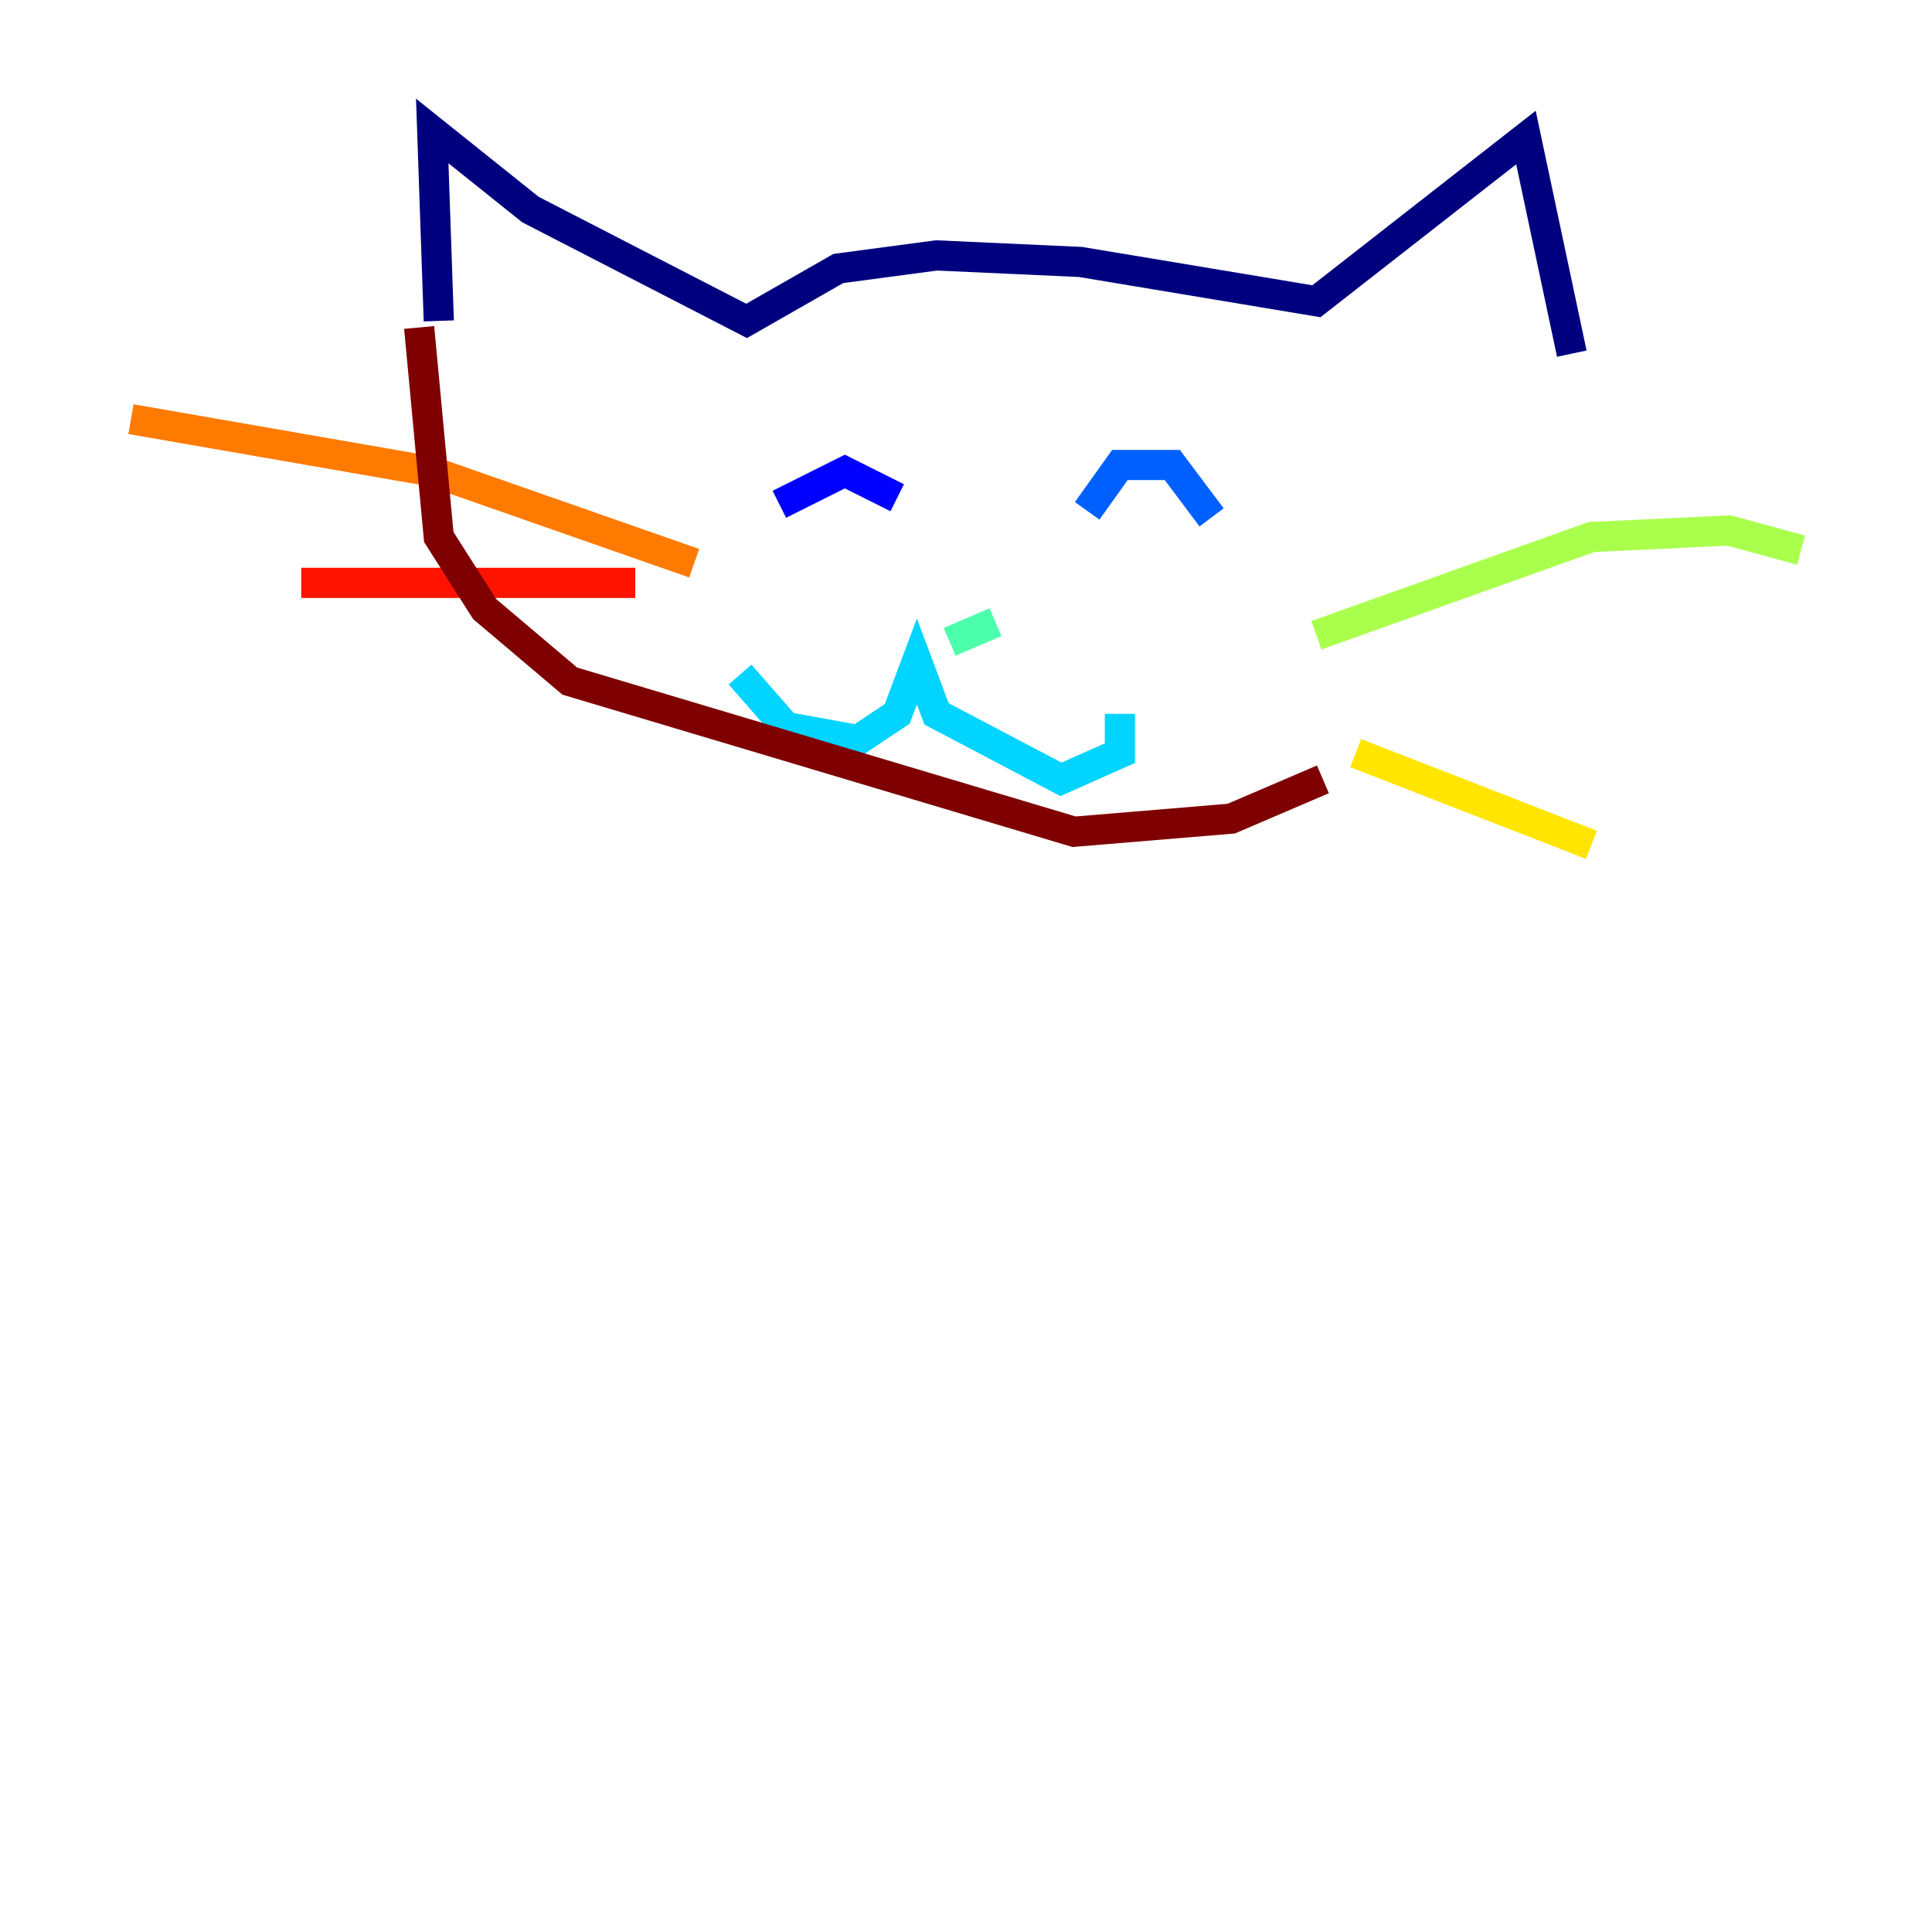 <?xml version="1.0" encoding="utf-8" ?>
<svg baseProfile="tiny" height="128" version="1.2" viewBox="0,0,128,128" width="128" xmlns="http://www.w3.org/2000/svg" xmlns:ev="http://www.w3.org/2001/xml-events" xmlns:xlink="http://www.w3.org/1999/xlink"><defs /><polyline fill="none" points="29.071,21.261 28.637,8.678 35.146,13.885 49.464,21.261 55.539,17.79 62.047,16.922 71.593,17.356 87.214,19.959 101.098,9.112 104.136,23.43" stroke="#00007f" stroke-width="2" /><polyline fill="none" points="51.634,33.41 55.973,31.241 59.444,32.976" stroke="#0000fe" stroke-width="2" /><polyline fill="none" points="72.027,33.844 74.197,30.807 77.668,30.807 80.271,34.278" stroke="#0060ff" stroke-width="2" /><polyline fill="none" points="49.031,44.691 52.068,48.163 56.841,49.031 59.444,47.295 60.746,43.824 62.047,47.295 70.291,51.634 74.197,49.898 74.197,47.295" stroke="#00d4ff" stroke-width="2" /><polyline fill="none" points="62.915,42.522 65.953,41.22" stroke="#4cffaa" stroke-width="2" /><polyline fill="none" points="87.214,42.088 105.437,35.58 114.549,35.146 119.322,36.447" stroke="#aaff4c" stroke-width="2" /><polyline fill="none" points="89.817,49.898 105.437,55.973" stroke="#ffe500" stroke-width="2" /><polyline fill="none" points="45.993,37.315 28.637,31.241 8.678,27.77" stroke="#ff7a00" stroke-width="2" /><polyline fill="none" points="42.088,38.617 19.959,38.617" stroke="#fe1200" stroke-width="2" /><polyline fill="none" points="27.77,21.695 29.071,35.58 32.108,40.352 37.749,45.125 71.159,55.105 81.573,54.237 87.647,51.634" stroke="#7f0000" stroke-width="2" /></svg>